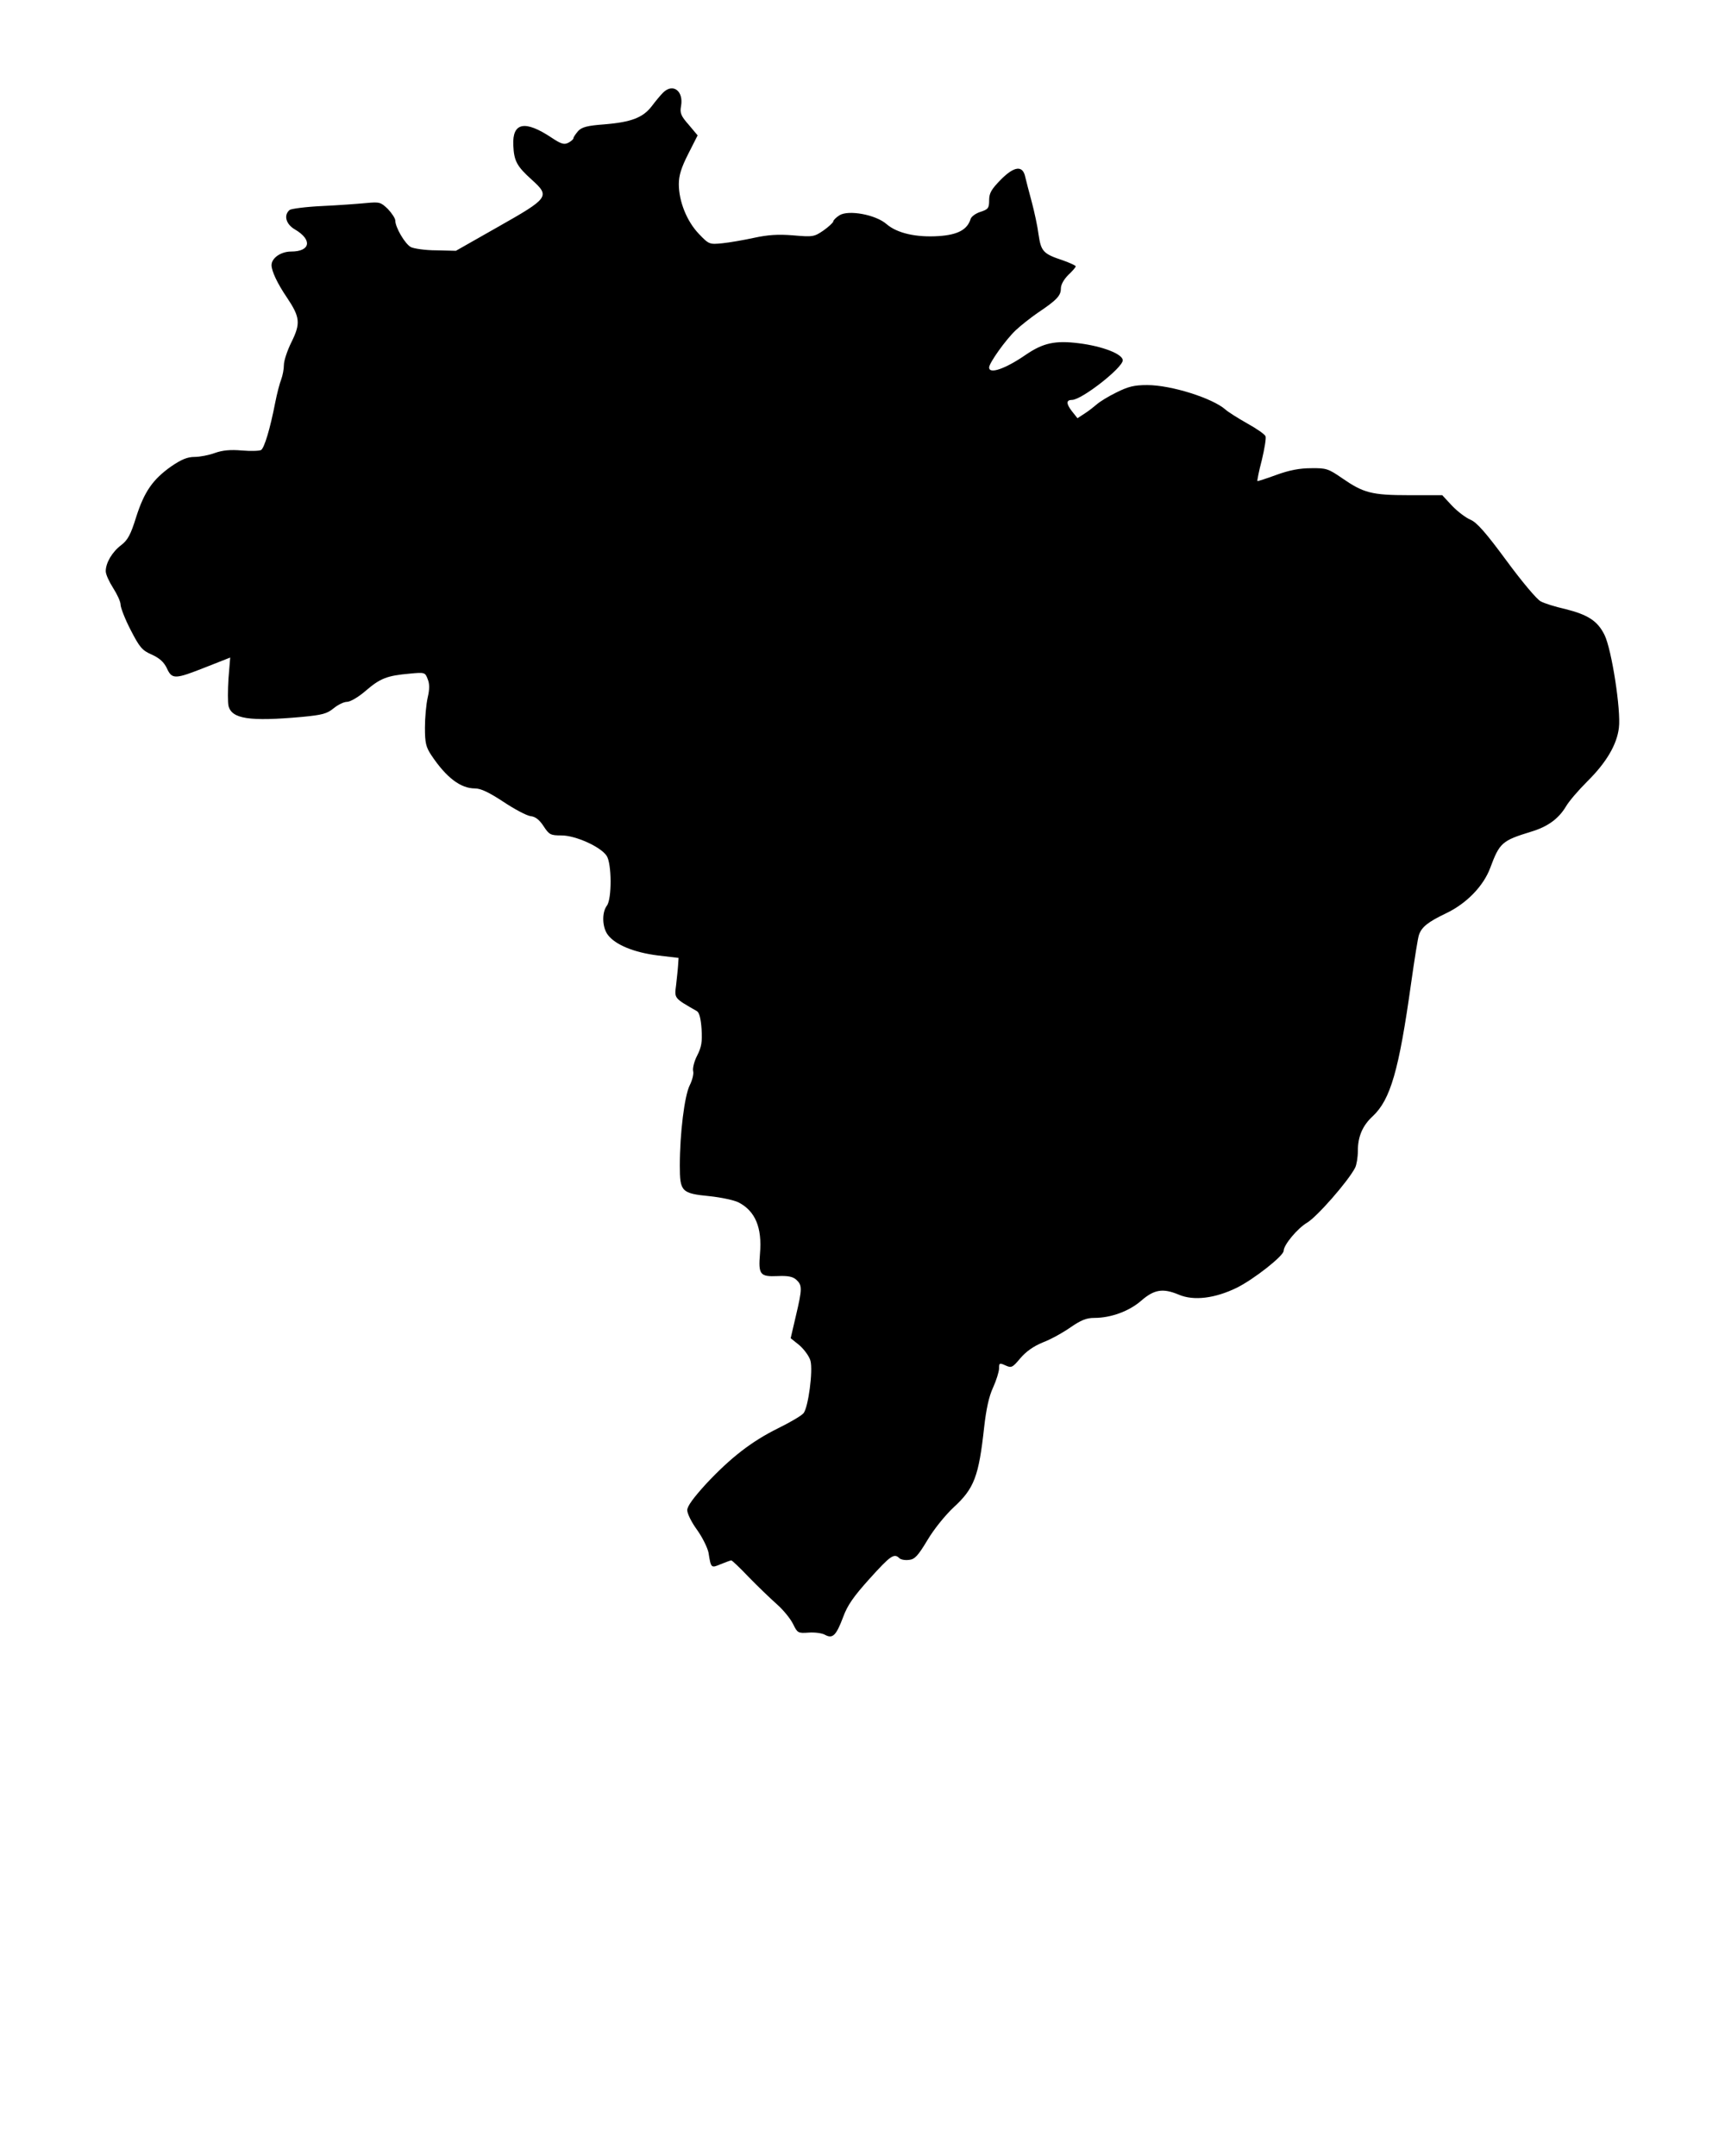 <svg xmlns="http://www.w3.org/2000/svg" xmlns:xlink="http://www.w3.org/1999/xlink" xmlns:a="http://ns.adobe.com/AdobeSVGViewerExtensions/3.0/" version="1.1" x="0px" y="0px" viewBox="-6.13 -5.123 100 125" enable-background="new -6.13 -5.123 100 100" xml:space="preserve"><path fill="#000000" d="M32.306,0.251c-0.144,0.143-0.431,0.487-0.646,0.774c-0.516,0.675-1.19,0.933-2.754,1.062  c-0.989,0.072-1.305,0.158-1.52,0.387c-0.144,0.173-0.273,0.345-0.273,0.417c0,0.057-0.129,0.172-0.287,0.258  c-0.244,0.129-0.416,0.086-0.976-0.287c-1.549-1.033-2.281-0.89-2.224,0.431c0.043,0.932,0.202,1.219,1.091,2.022  c1.047,0.947,0.976,1.047-1.994,2.726l-2.424,1.377l-1.147-0.028c-0.631,0-1.292-0.101-1.463-0.187  c-0.344-0.186-0.903-1.147-0.903-1.535c0-0.129-0.201-0.43-0.431-0.674c-0.416-0.402-0.488-0.416-1.262-0.344  c-0.445,0.042-1.593,0.128-2.54,0.172c-0.947,0.043-1.808,0.158-1.894,0.229c-0.359,0.301-0.215,0.832,0.316,1.133  c1.018,0.602,0.89,1.277-0.23,1.277c-0.588,0-1.133,0.373-1.133,0.789c0,0.344,0.344,1.076,0.903,1.894  c0.746,1.119,0.789,1.478,0.258,2.554c-0.244,0.487-0.445,1.09-0.445,1.334c0,0.244-0.071,0.617-0.157,0.846  c-0.086,0.215-0.244,0.818-0.345,1.334c-0.301,1.55-0.631,2.625-0.817,2.754c-0.101,0.058-0.603,0.072-1.119,0.029  c-0.66-0.058-1.119-0.014-1.564,0.144c-0.344,0.128-0.875,0.229-1.176,0.229c-0.416,0-0.76,0.144-1.349,0.545  c-1.076,0.761-1.564,1.463-2.037,2.941c-0.315,1.019-0.488,1.334-0.861,1.621C0.373,26.875,0,27.507,0,27.994  c0,0.187,0.201,0.617,0.43,0.976c0.229,0.358,0.43,0.789,0.43,0.961c0,0.172,0.258,0.846,0.588,1.478  c0.517,1.004,0.66,1.176,1.219,1.42c0.445,0.201,0.703,0.43,0.875,0.789c0.301,0.66,0.473,0.645,2.252-0.058L7.215,33l-0.1,1.22  c-0.043,0.674-0.043,1.377,0,1.578c0.187,0.76,1.205,0.918,4.246,0.646c1.206-0.115,1.463-0.187,1.851-0.502  c0.244-0.201,0.588-0.373,0.774-0.373c0.187,0,0.66-0.272,1.09-0.646c0.832-0.717,1.233-0.875,2.539-0.989  c0.875-0.086,0.904-0.072,1.047,0.315c0.115,0.272,0.115,0.588,0,1.076c-0.086,0.388-0.158,1.162-0.158,1.736  c0,0.889,0.058,1.133,0.374,1.606c0.861,1.291,1.693,1.922,2.525,1.922c0.344,0,0.817,0.229,1.649,0.775  c0.646,0.43,1.348,0.803,1.578,0.832c0.272,0.028,0.502,0.201,0.746,0.573c0.33,0.503,0.402,0.545,1.047,0.545  c0.803,0,2.252,0.646,2.611,1.176c0.301,0.431,0.315,2.51,0.015,2.898c-0.301,0.401-0.273,1.276,0.071,1.707  c0.445,0.573,1.521,1.004,2.869,1.176l1.219,0.144l-0.029,0.43c-0.014,0.244-0.072,0.747-0.115,1.148  c-0.101,0.774-0.129,0.745,1.205,1.507c0.144,0.085,0.23,0.444,0.272,1.047c0.043,0.731,0,1.033-0.258,1.534  c-0.172,0.33-0.273,0.746-0.229,0.904c0.043,0.157-0.057,0.531-0.201,0.817c-0.301,0.603-0.574,2.783-0.574,4.662  c0,1.507,0.1,1.606,1.736,1.766c0.66,0.07,1.406,0.229,1.664,0.357c0.976,0.502,1.377,1.464,1.248,2.97  c-0.101,1.22,0,1.349,1.018,1.305c0.603-0.027,0.89,0.029,1.091,0.216c0.344,0.315,0.344,0.517-0.029,2.095l-0.301,1.291  l0.516,0.415c0.273,0.244,0.56,0.632,0.631,0.891c0.158,0.588-0.129,2.711-0.401,3.041c-0.115,0.144-0.775,0.53-1.478,0.876  c-1.535,0.76-2.74,1.692-4.188,3.241c-0.717,0.79-1.076,1.276-1.076,1.506c0,0.201,0.258,0.718,0.574,1.148  c0.315,0.443,0.602,1.033,0.66,1.319c0.143,0.903,0.143,0.903,0.717,0.66c0.287-0.114,0.559-0.216,0.603-0.216  s0.502,0.431,1.019,0.977c0.516,0.53,1.248,1.233,1.635,1.577c0.373,0.329,0.789,0.847,0.933,1.148  c0.244,0.501,0.287,0.53,0.889,0.486c0.359-0.028,0.789,0.029,0.961,0.13c0.445,0.243,0.646,0.028,1.047-1.032  c0.244-0.675,0.603-1.191,1.535-2.225c1.205-1.334,1.42-1.492,1.722-1.19c0.085,0.086,0.329,0.129,0.559,0.101  c0.331-0.029,0.518-0.23,1.062-1.133c0.373-0.632,1.019-1.435,1.521-1.908c1.204-1.104,1.463-1.794,1.778-4.677  c0.115-1.004,0.272-1.765,0.517-2.281c0.187-0.416,0.344-0.918,0.344-1.104c0-0.315,0.029-0.329,0.373-0.172  c0.345,0.157,0.402,0.129,0.86-0.416c0.331-0.387,0.747-0.688,1.306-0.919c0.459-0.172,1.177-0.573,1.607-0.875  c0.603-0.416,0.918-0.545,1.377-0.545c0.961,0,2.022-0.387,2.726-1.004c0.745-0.646,1.248-0.731,2.166-0.345  c0.874,0.374,2.109,0.215,3.37-0.401c1.006-0.502,2.713-1.851,2.713-2.137c0-0.345,0.803-1.306,1.362-1.636  c0.559-0.33,2.367-2.381,2.783-3.186c0.085-0.172,0.157-0.603,0.157-0.975c0-0.832,0.272-1.464,0.861-2.008  c1.032-0.962,1.521-2.669,2.223-7.69c0.201-1.42,0.401-2.682,0.459-2.825c0.158-0.459,0.518-0.746,1.564-1.248  c1.205-0.573,2.18-1.593,2.568-2.639c0.544-1.463,0.688-1.578,2.366-2.095c0.961-0.287,1.593-0.746,2.023-1.463  c0.172-0.301,0.73-0.947,1.233-1.449c1.104-1.091,1.722-2.138,1.836-3.113c0.128-1.004-0.416-4.533-0.832-5.38  c-0.402-0.817-0.962-1.176-2.281-1.506c-0.574-0.129-1.219-0.33-1.42-0.445c-0.215-0.1-1.104-1.162-1.979-2.353  c-1.205-1.635-1.722-2.224-2.095-2.381c-0.273-0.115-0.745-0.474-1.062-0.804l-0.573-0.617h-1.908c-2.195,0-2.655-0.129-3.903-0.99  c-0.788-0.545-0.917-0.588-1.792-0.574c-0.66,0-1.263,0.115-2.008,0.387c-0.589,0.215-1.076,0.374-1.105,0.359  c-0.014-0.029,0.086-0.574,0.259-1.219c0.157-0.66,0.258-1.277,0.215-1.377c-0.043-0.115-0.517-0.445-1.062-0.746  c-0.531-0.301-1.104-0.66-1.262-0.804c-0.747-0.659-3.142-1.42-4.534-1.42c-0.76,0-1.104,0.086-1.793,0.431  c-0.474,0.229-0.976,0.545-1.134,0.688c-0.172,0.144-0.472,0.388-0.702,0.531l-0.416,0.272l-0.33-0.416  c-0.329-0.43-0.329-0.646,0.015-0.646c0.559,0,2.94-1.865,2.94-2.295c0-0.359-1.161-0.818-2.554-0.99  c-1.362-0.172-2.065-0.014-3.055,0.66c-1.205,0.832-2.138,1.147-2.138,0.746c0-0.259,0.96-1.607,1.535-2.152  c0.301-0.287,0.874-0.731,1.263-1.004c1.118-0.746,1.362-1.004,1.362-1.42c0-0.229,0.172-0.531,0.43-0.789  c0.244-0.23,0.431-0.445,0.431-0.502c0-0.043-0.344-0.201-0.745-0.345c-1.134-0.373-1.263-0.516-1.407-1.478  c-0.057-0.473-0.244-1.334-0.401-1.922c-0.157-0.588-0.329-1.233-0.373-1.435c-0.143-0.688-0.631-0.631-1.405,0.144  c-0.56,0.573-0.688,0.789-0.688,1.205c0,0.459-0.058,0.531-0.503,0.674c-0.271,0.086-0.53,0.272-0.573,0.416  c-0.187,0.617-0.745,0.918-1.851,0.99c-1.32,0.086-2.41-0.172-3.013-0.688c-0.631-0.56-2.224-0.846-2.74-0.517  c-0.201,0.129-0.358,0.287-0.358,0.358c0,0.058-0.259,0.302-0.56,0.517c-0.545,0.373-0.617,0.387-1.764,0.287  c-0.89-0.072-1.463-0.029-2.267,0.143c-0.588,0.129-1.42,0.273-1.836,0.316c-0.746,0.072-0.774,0.072-1.363-0.545  c-0.703-0.731-1.162-1.894-1.162-2.884c0-0.502,0.144-0.961,0.545-1.75l0.545-1.076l-0.517-0.617  c-0.459-0.517-0.517-0.689-0.445-1.076C33.51,0.15,32.879-0.323,32.306,0.251z"/></svg>